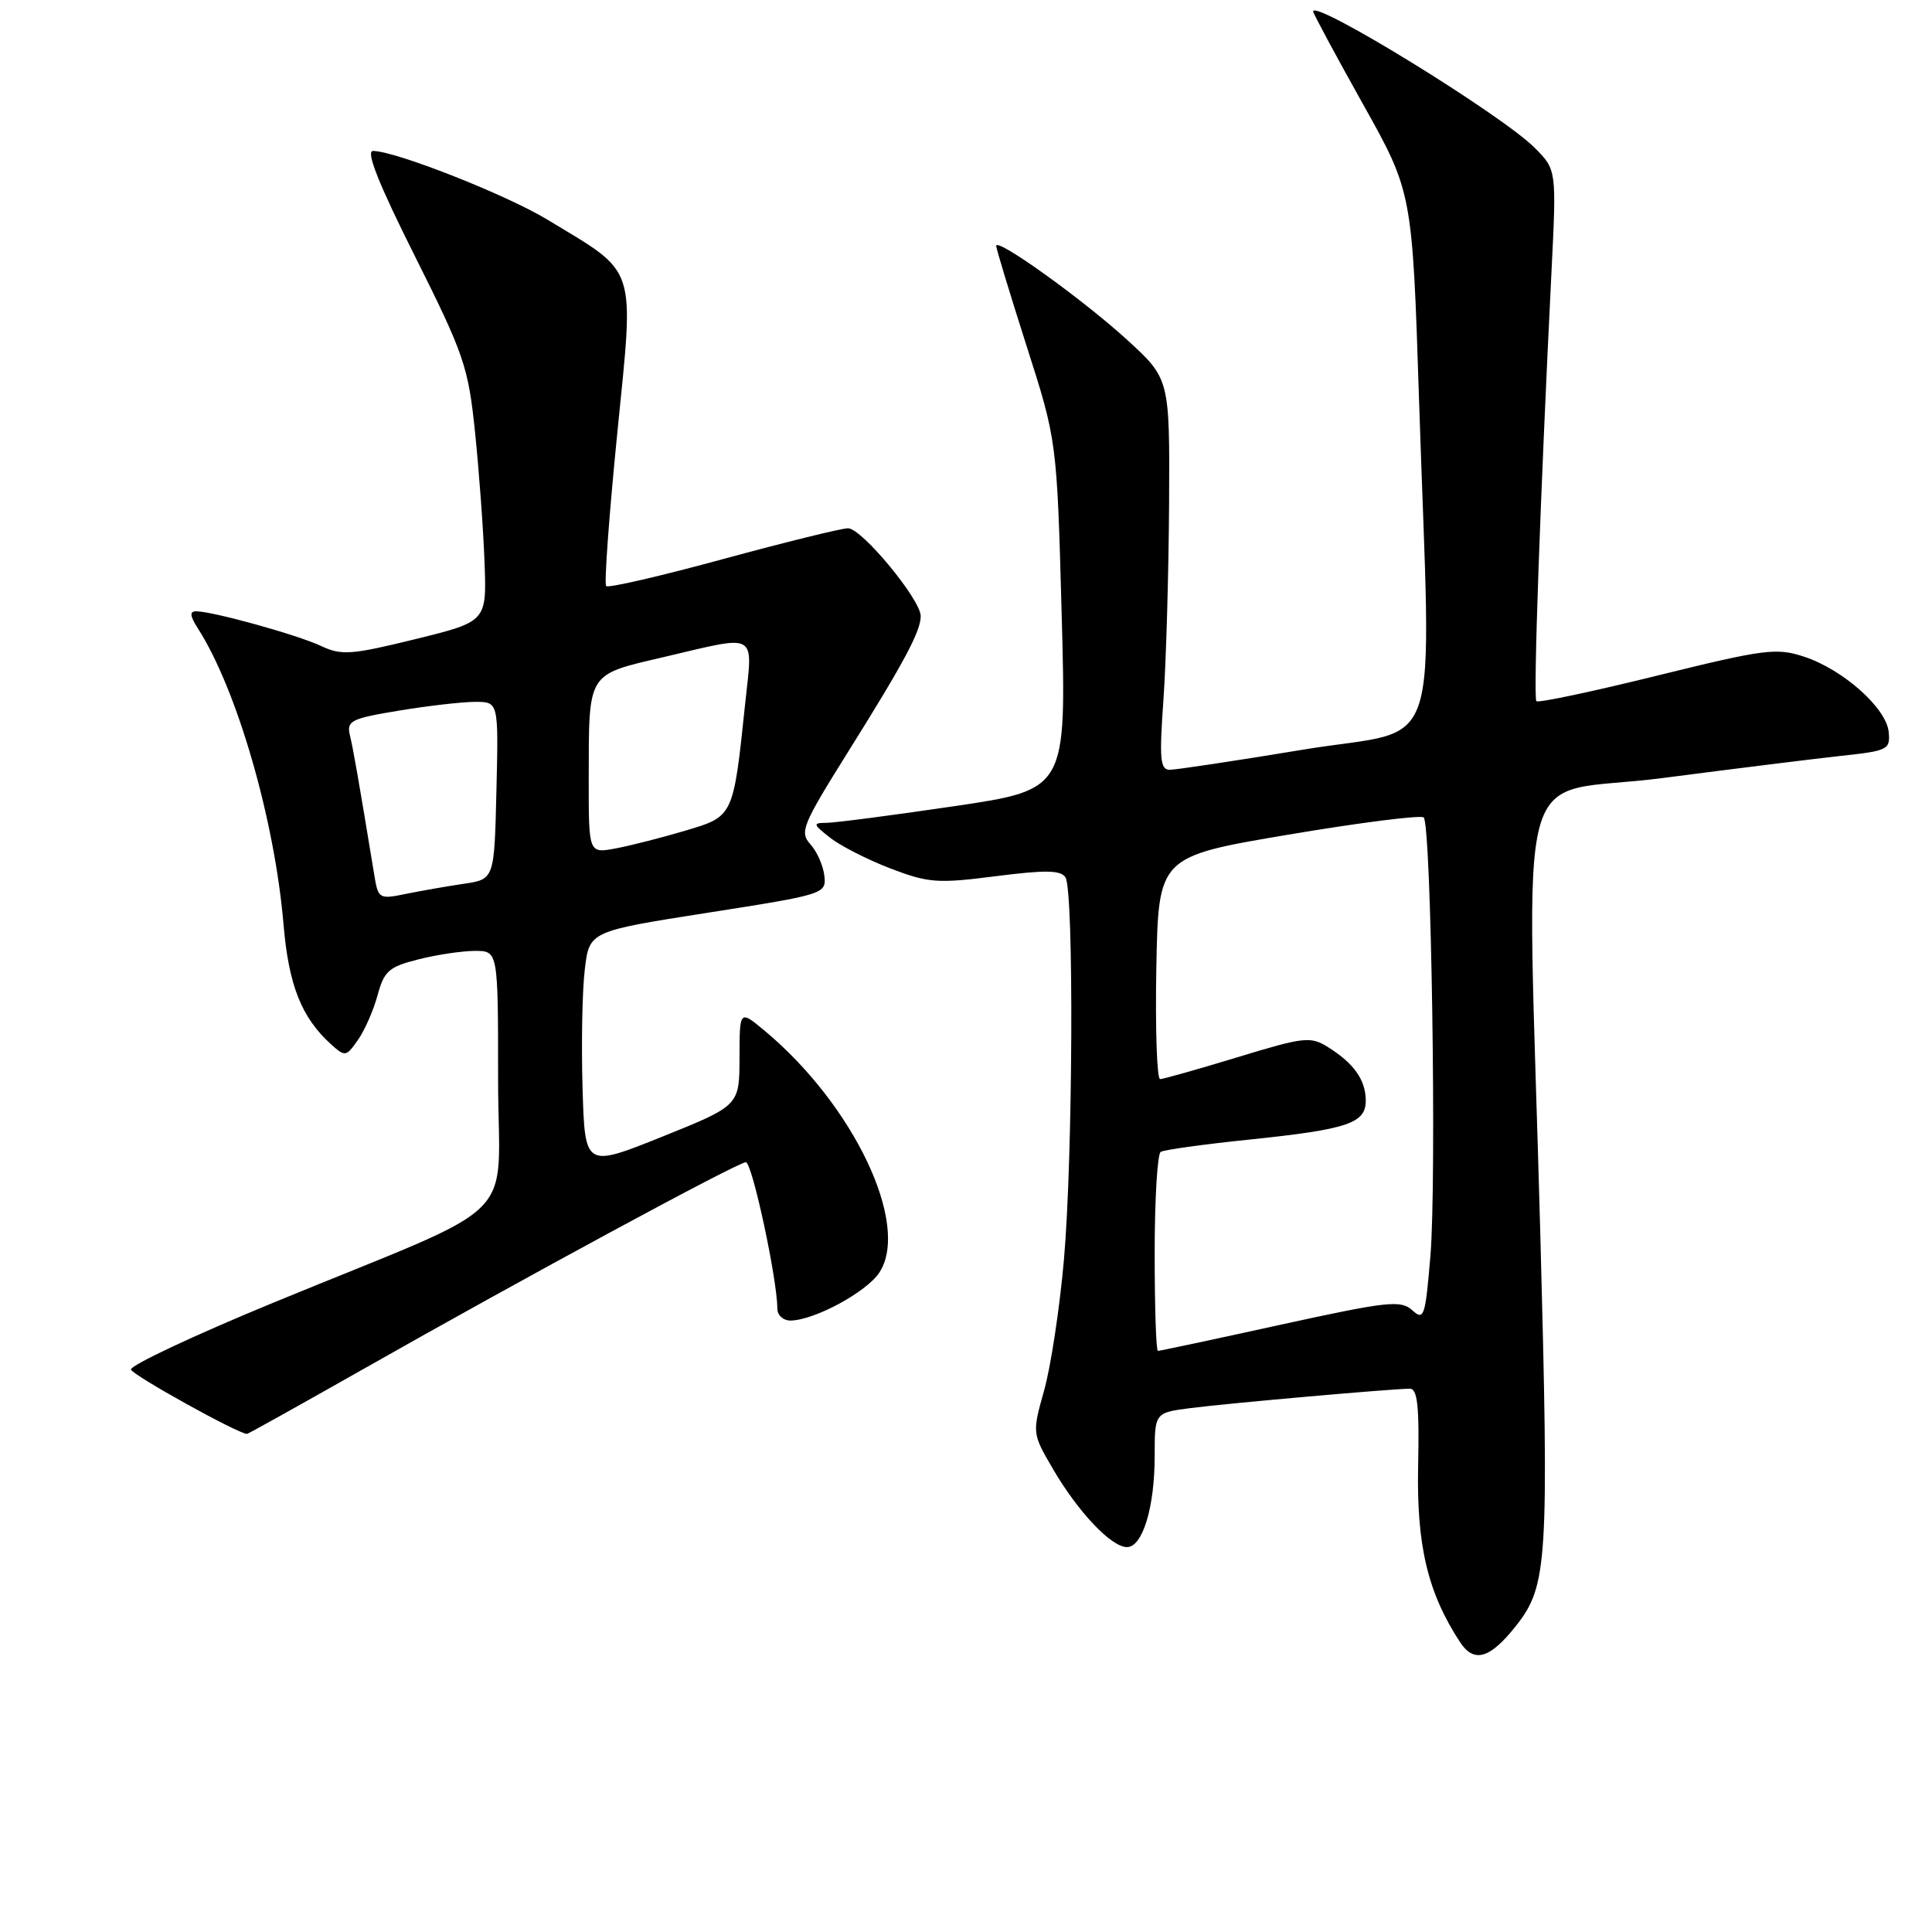 <?xml version="1.0" encoding="UTF-8" standalone="no"?>
<!DOCTYPE svg PUBLIC "-//W3C//DTD SVG 1.1//EN" "http://www.w3.org/Graphics/SVG/1.1/DTD/svg11.dtd" >
<svg xmlns="http://www.w3.org/2000/svg" xmlns:xlink="http://www.w3.org/1999/xlink" version="1.1" viewBox="0 0 256 256">
 <g >
 <path fill="currentColor"
d=" M 200.92 215.38 C 205.06 210.11 205.26 206.90 204.10 163.53 C 202.33 97.73 200.20 105.72 220.25 103.10 C 229.74 101.87 240.43 100.54 244.00 100.15 C 250.16 99.49 250.49 99.32 250.26 96.98 C 249.94 93.81 244.22 88.72 239.07 87.02 C 235.39 85.81 233.87 86.00 219.55 89.53 C 211.02 91.64 203.83 93.16 203.58 92.91 C 203.15 92.48 204.07 66.37 205.58 36.00 C 206.25 22.50 206.25 22.50 203.37 19.60 C 199.09 15.27 174.00 -0.17 174.00 1.52 C 174.00 1.78 176.96 7.28 180.57 13.74 C 187.14 25.47 187.14 25.47 188.03 52.99 C 189.62 101.86 191.48 96.23 172.75 99.32 C 163.81 100.80 155.82 102.00 155.00 102.00 C 153.73 102.00 153.60 100.60 154.16 92.75 C 154.52 87.66 154.85 76.01 154.91 66.85 C 155.00 50.20 155.00 50.20 149.35 45.03 C 143.49 39.68 132.00 31.43 132.00 32.58 C 132.00 32.94 133.81 38.89 136.02 45.82 C 140.05 58.40 140.05 58.40 140.68 81.52 C 141.31 104.63 141.31 104.63 126.40 106.83 C 118.21 108.04 110.60 109.03 109.50 109.03 C 107.67 109.04 107.71 109.21 110.00 111.01 C 111.38 112.09 114.97 113.92 118.00 115.08 C 123.02 117.00 124.24 117.09 131.95 116.10 C 138.54 115.26 140.57 115.29 141.18 116.26 C 142.31 118.04 142.17 153.43 140.97 167.00 C 140.41 173.32 139.24 181.07 138.36 184.21 C 136.76 189.92 136.76 189.92 139.56 194.71 C 142.88 200.38 147.26 205.00 149.33 205.00 C 151.40 205.00 153.00 199.74 153.00 192.94 C 153.00 187.19 153.00 187.19 157.75 186.58 C 162.60 185.95 184.44 184.02 186.81 184.01 C 187.82 184.00 188.08 186.34 187.91 194.25 C 187.69 204.78 189.18 211.05 193.46 217.59 C 195.32 220.42 197.44 219.80 200.92 215.38 Z  M 47.75 181.63 C 69.26 169.42 97.77 154.00 98.83 154.00 C 99.66 154.00 103.00 169.53 103.00 173.39 C 103.00 174.28 103.79 174.99 104.75 174.98 C 107.92 174.94 114.81 171.21 116.52 168.62 C 120.67 162.28 113.11 146.37 101.25 136.52 C 98.00 133.82 98.00 133.82 97.99 140.16 C 97.97 146.50 97.97 146.50 87.74 150.62 C 77.50 154.73 77.50 154.73 77.19 144.12 C 77.02 138.28 77.15 131.23 77.49 128.45 C 78.09 123.40 78.09 123.40 93.80 120.94 C 109.27 118.52 109.50 118.44 109.23 116.04 C 109.08 114.70 108.25 112.82 107.38 111.87 C 105.93 110.26 106.31 109.33 112.26 99.81 C 119.77 87.82 122.00 83.66 122.00 81.64 C 122.00 79.45 114.19 70.00 112.37 70.00 C 111.50 70.00 104.05 71.84 95.81 74.08 C 87.57 76.33 80.60 77.94 80.32 77.66 C 80.04 77.38 80.71 68.23 81.80 57.32 C 84.05 34.77 84.58 36.39 72.49 29.08 C 67.02 25.77 52.36 20.00 49.42 20.00 C 48.44 20.00 50.20 24.42 54.99 33.97 C 61.49 46.96 62.05 48.60 62.94 57.22 C 63.47 62.32 64.04 70.07 64.20 74.43 C 64.50 82.36 64.50 82.36 55.03 84.69 C 46.52 86.78 45.25 86.87 42.53 85.59 C 39.41 84.12 28.16 81.00 25.99 81.00 C 25.10 81.00 25.16 81.60 26.21 83.25 C 31.40 91.33 36.39 108.58 37.57 122.50 C 38.25 130.56 39.95 134.83 43.87 138.38 C 45.72 140.05 45.87 140.03 47.42 137.81 C 48.32 136.54 49.49 133.87 50.03 131.87 C 50.90 128.66 51.54 128.10 55.45 127.12 C 57.89 126.50 61.26 126.00 62.94 126.00 C 66.00 126.00 66.00 126.00 66.00 143.01 C 66.00 162.61 69.89 158.75 36.20 172.62 C 25.67 176.96 17.20 180.94 17.36 181.48 C 17.59 182.24 31.58 190.00 32.73 190.00 C 32.88 190.00 39.63 186.23 47.75 181.63 Z  M 153.00 166.06 C 153.00 158.94 153.36 152.90 153.80 152.63 C 154.23 152.36 159.52 151.62 165.55 151.00 C 178.65 149.64 181.01 148.84 180.97 145.77 C 180.93 143.07 179.41 140.92 176.00 138.77 C 173.66 137.30 172.87 137.38 164.00 140.08 C 158.78 141.67 154.15 142.98 153.72 142.99 C 153.30 142.99 153.07 136.36 153.22 128.25 C 153.50 113.50 153.50 113.50 170.75 110.59 C 180.24 108.99 188.30 107.97 188.65 108.32 C 189.65 109.31 190.37 156.45 189.54 166.37 C 188.86 174.50 188.69 175.03 187.13 173.61 C 185.61 172.24 183.87 172.43 169.65 175.54 C 160.97 177.45 153.67 179.00 153.43 179.00 C 153.19 179.00 153.00 173.18 153.00 166.06 Z  M 49.58 115.85 C 47.49 103.17 46.81 99.25 46.36 97.41 C 45.91 95.51 46.52 95.21 52.87 94.16 C 56.73 93.52 61.28 93.00 62.97 93.00 C 66.06 93.00 66.06 93.00 65.78 104.75 C 65.50 116.50 65.50 116.50 61.50 117.10 C 59.30 117.42 55.84 118.03 53.81 118.44 C 50.21 119.18 50.11 119.12 49.58 115.85 Z  M 78.01 103.30 C 78.03 88.92 77.70 89.47 87.97 87.06 C 100.58 84.10 99.76 83.63 98.74 93.22 C 97.16 108.28 97.21 108.17 90.80 110.07 C 87.70 110.99 83.55 112.05 81.58 112.42 C 78.00 113.09 78.00 113.09 78.01 103.30 Z "/>
</g>
</svg>